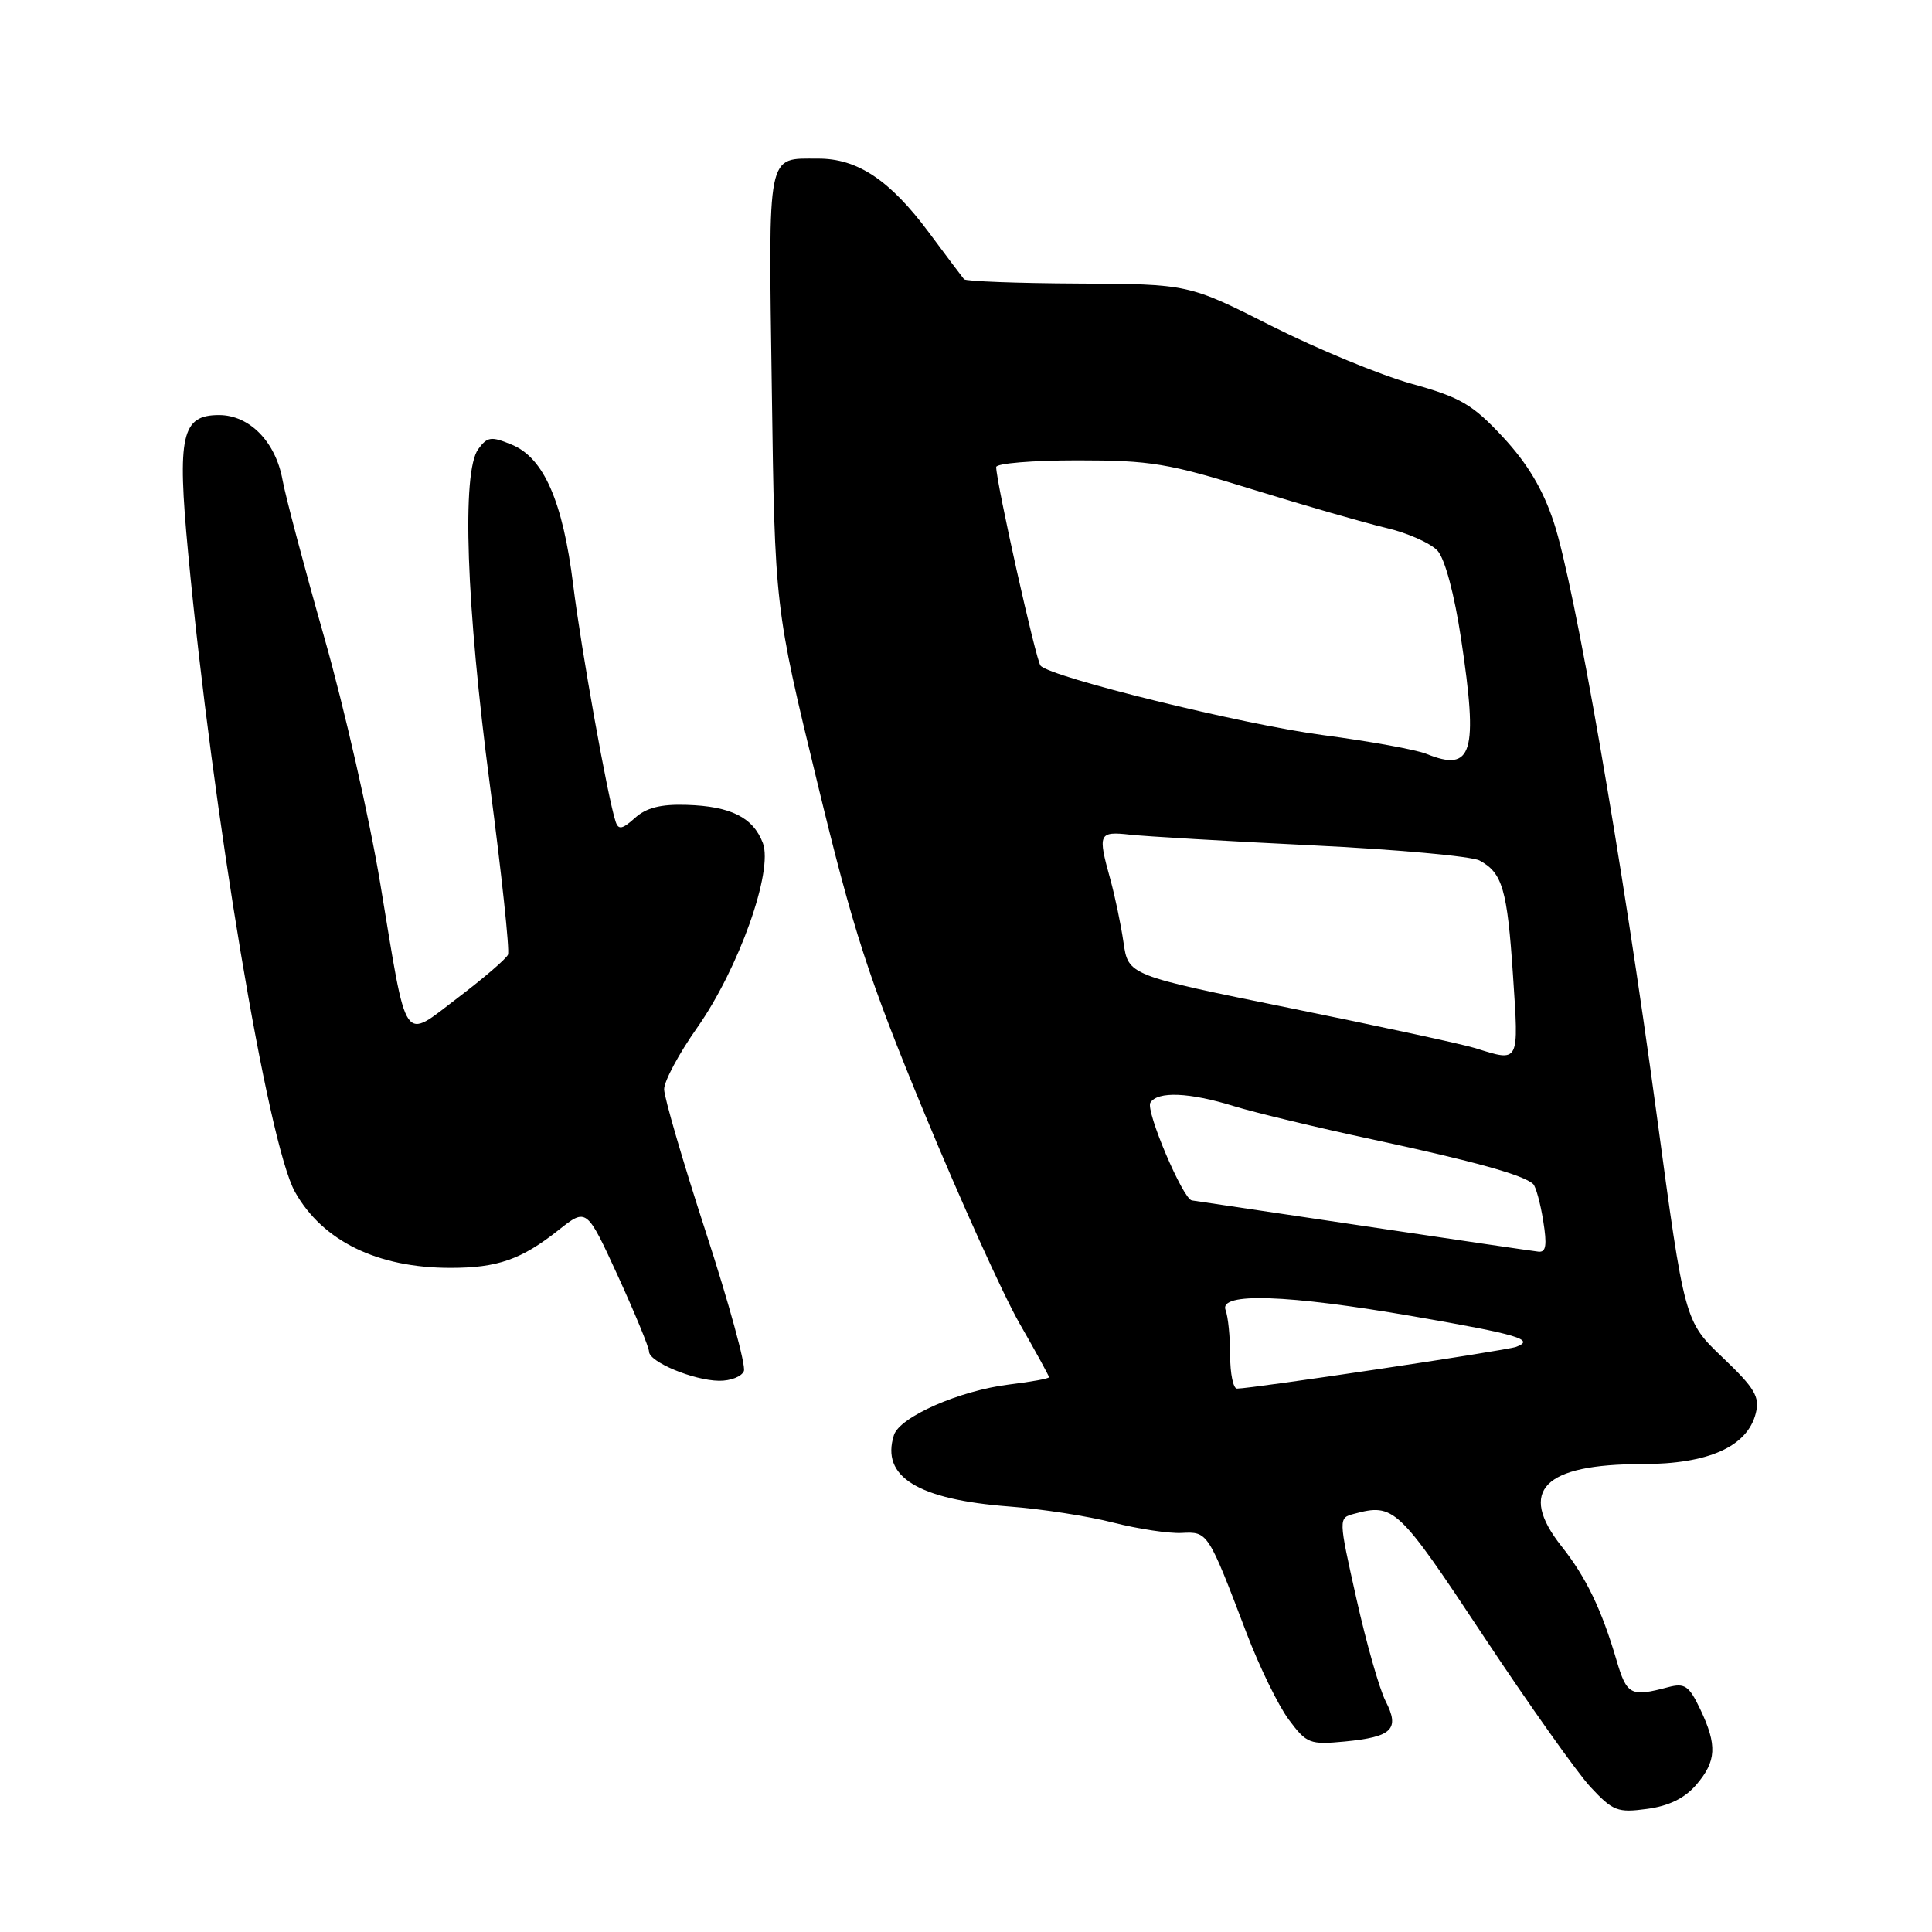 <?xml version="1.0" encoding="UTF-8" standalone="no"?>
<!DOCTYPE svg PUBLIC "-//W3C//DTD SVG 1.1//EN" "http://www.w3.org/Graphics/SVG/1.1/DTD/svg11.dtd" >
<svg xmlns="http://www.w3.org/2000/svg" xmlns:xlink="http://www.w3.org/1999/xlink" version="1.1" viewBox="0 0 256 256">
 <g >
 <path fill="currentColor"
d=" M 224.75 236.51 C 227.45 233.37 227.56 231.25 225.29 226.48 C 223.80 223.36 223.24 222.98 221.04 223.56 C 216.07 224.88 215.56 224.61 214.20 220.00 C 212.23 213.28 210.16 208.98 206.91 204.89 C 201.07 197.51 204.51 194.00 217.58 194.00 C 226.37 194.00 231.54 191.69 232.65 187.26 C 233.20 185.08 232.52 183.94 228.25 179.87 C 223.21 175.06 223.21 175.06 219.53 147.78 C 214.96 113.95 208.64 77.54 205.89 69.22 C 204.45 64.84 202.40 61.42 199.16 57.93 C 195.10 53.57 193.54 52.66 187.00 50.84 C 182.88 49.69 174.55 46.25 168.50 43.20 C 157.50 37.64 157.50 37.64 142.83 37.57 C 134.77 37.53 127.98 37.27 127.74 37.00 C 127.51 36.73 125.40 33.92 123.05 30.76 C 117.91 23.86 113.60 20.99 108.38 21.02 C 101.54 21.04 101.82 19.65 102.27 51.60 C 102.67 80.50 102.67 80.50 108.26 103.53 C 113.07 123.40 115.03 129.46 122.50 147.53 C 127.27 159.07 132.93 171.58 135.08 175.34 C 137.24 179.10 139.00 182.32 139.00 182.49 C 139.00 182.67 136.64 183.10 133.75 183.45 C 127.17 184.25 119.22 187.74 118.45 190.16 C 116.70 195.67 121.59 198.69 133.75 199.62 C 138.01 199.94 144.20 200.90 147.50 201.75 C 150.80 202.59 154.89 203.21 156.58 203.12 C 160.05 202.94 160.06 202.96 165.17 216.38 C 166.87 220.85 169.39 226.01 170.77 227.86 C 173.14 231.04 173.54 231.20 178.20 230.76 C 184.48 230.15 185.51 229.14 183.60 225.41 C 182.78 223.81 181.04 217.69 179.73 211.82 C 177.34 201.14 177.34 201.14 179.42 200.59 C 184.70 199.17 185.25 199.68 196.50 216.68 C 202.55 225.81 208.96 234.86 210.74 236.78 C 213.72 239.98 214.34 240.22 218.24 239.69 C 221.12 239.31 223.22 238.28 224.75 236.51 Z  M 98.57 181.67 C 98.85 180.94 96.59 172.68 93.54 163.30 C 90.49 153.93 88.00 145.39 88.00 144.33 C 88.00 143.26 89.96 139.61 92.36 136.20 C 97.88 128.36 102.49 115.41 101.08 111.70 C 99.79 108.31 96.82 106.83 90.98 106.65 C 87.56 106.54 85.62 107.03 84.13 108.39 C 82.47 109.88 81.95 109.99 81.58 108.89 C 80.56 105.88 77.00 86.01 75.95 77.50 C 74.58 66.44 72.06 60.68 67.83 58.93 C 65.08 57.79 64.58 57.86 63.37 59.51 C 61.16 62.53 61.77 80.14 64.91 104.00 C 66.47 115.83 67.55 125.95 67.31 126.50 C 67.07 127.05 64.09 129.61 60.69 132.19 C 53.24 137.84 54.02 138.98 50.40 117.16 C 48.98 108.55 45.64 93.85 42.98 84.50 C 40.32 75.15 37.82 65.73 37.43 63.56 C 36.51 58.52 33.05 55.00 29.02 55.00 C 24.07 55.00 23.46 57.68 24.93 73.25 C 28.18 107.75 35.50 151.56 39.09 157.94 C 42.75 164.45 50.01 168.00 59.68 168.00 C 65.92 168.00 69.08 166.90 74.01 162.99 C 77.73 160.04 77.73 160.04 81.87 169.06 C 84.14 174.03 86.00 178.54 86.00 179.09 C 86.00 180.46 91.87 182.91 95.28 182.96 C 96.81 182.98 98.29 182.40 98.57 181.67 Z  M 163.00 179.58 C 163.00 177.15 162.73 174.45 162.39 173.58 C 161.49 171.22 170.58 171.53 187.33 174.43 C 201.22 176.84 203.47 177.51 200.89 178.47 C 199.58 178.96 165.85 184.00 163.91 184.00 C 163.41 184.00 163.00 182.01 163.00 179.58 Z  M 180.50 162.42 C 168.40 160.61 158.25 159.10 157.93 159.06 C 156.76 158.93 151.77 147.18 152.43 146.11 C 153.39 144.57 157.59 144.74 163.50 146.57 C 166.25 147.42 174.57 149.42 182.00 151.01 C 195.36 153.88 201.89 155.70 203.15 156.89 C 203.50 157.22 204.11 159.41 204.48 161.75 C 205.01 165.01 204.86 165.97 203.84 165.85 C 203.10 165.77 192.60 164.23 180.50 162.42 Z  M 195.50 138.89 C 193.85 138.37 182.82 135.99 171.00 133.59 C 149.50 129.23 149.50 129.23 148.87 124.87 C 148.52 122.47 147.73 118.70 147.12 116.50 C 145.44 110.44 145.57 110.14 149.75 110.60 C 151.81 110.83 162.64 111.46 173.82 112.01 C 184.99 112.55 194.99 113.46 196.04 114.02 C 199.08 115.65 199.72 117.82 200.48 129.25 C 201.26 140.96 201.38 140.73 195.50 138.89 Z  M 189.00 99.89 C 187.63 99.33 181.47 98.22 175.33 97.41 C 164.80 96.03 139.29 89.76 137.88 88.21 C 137.28 87.56 132.00 63.90 132.00 61.89 C 132.00 61.40 136.85 61.00 142.78 61.00 C 152.47 61.00 154.81 61.39 166.03 64.87 C 172.89 66.99 180.83 69.28 183.67 69.95 C 186.51 70.61 189.57 71.98 190.48 72.97 C 191.46 74.06 192.71 78.71 193.60 84.64 C 195.89 99.83 195.12 102.36 189.00 99.89 Z "/>
</g>
</svg>